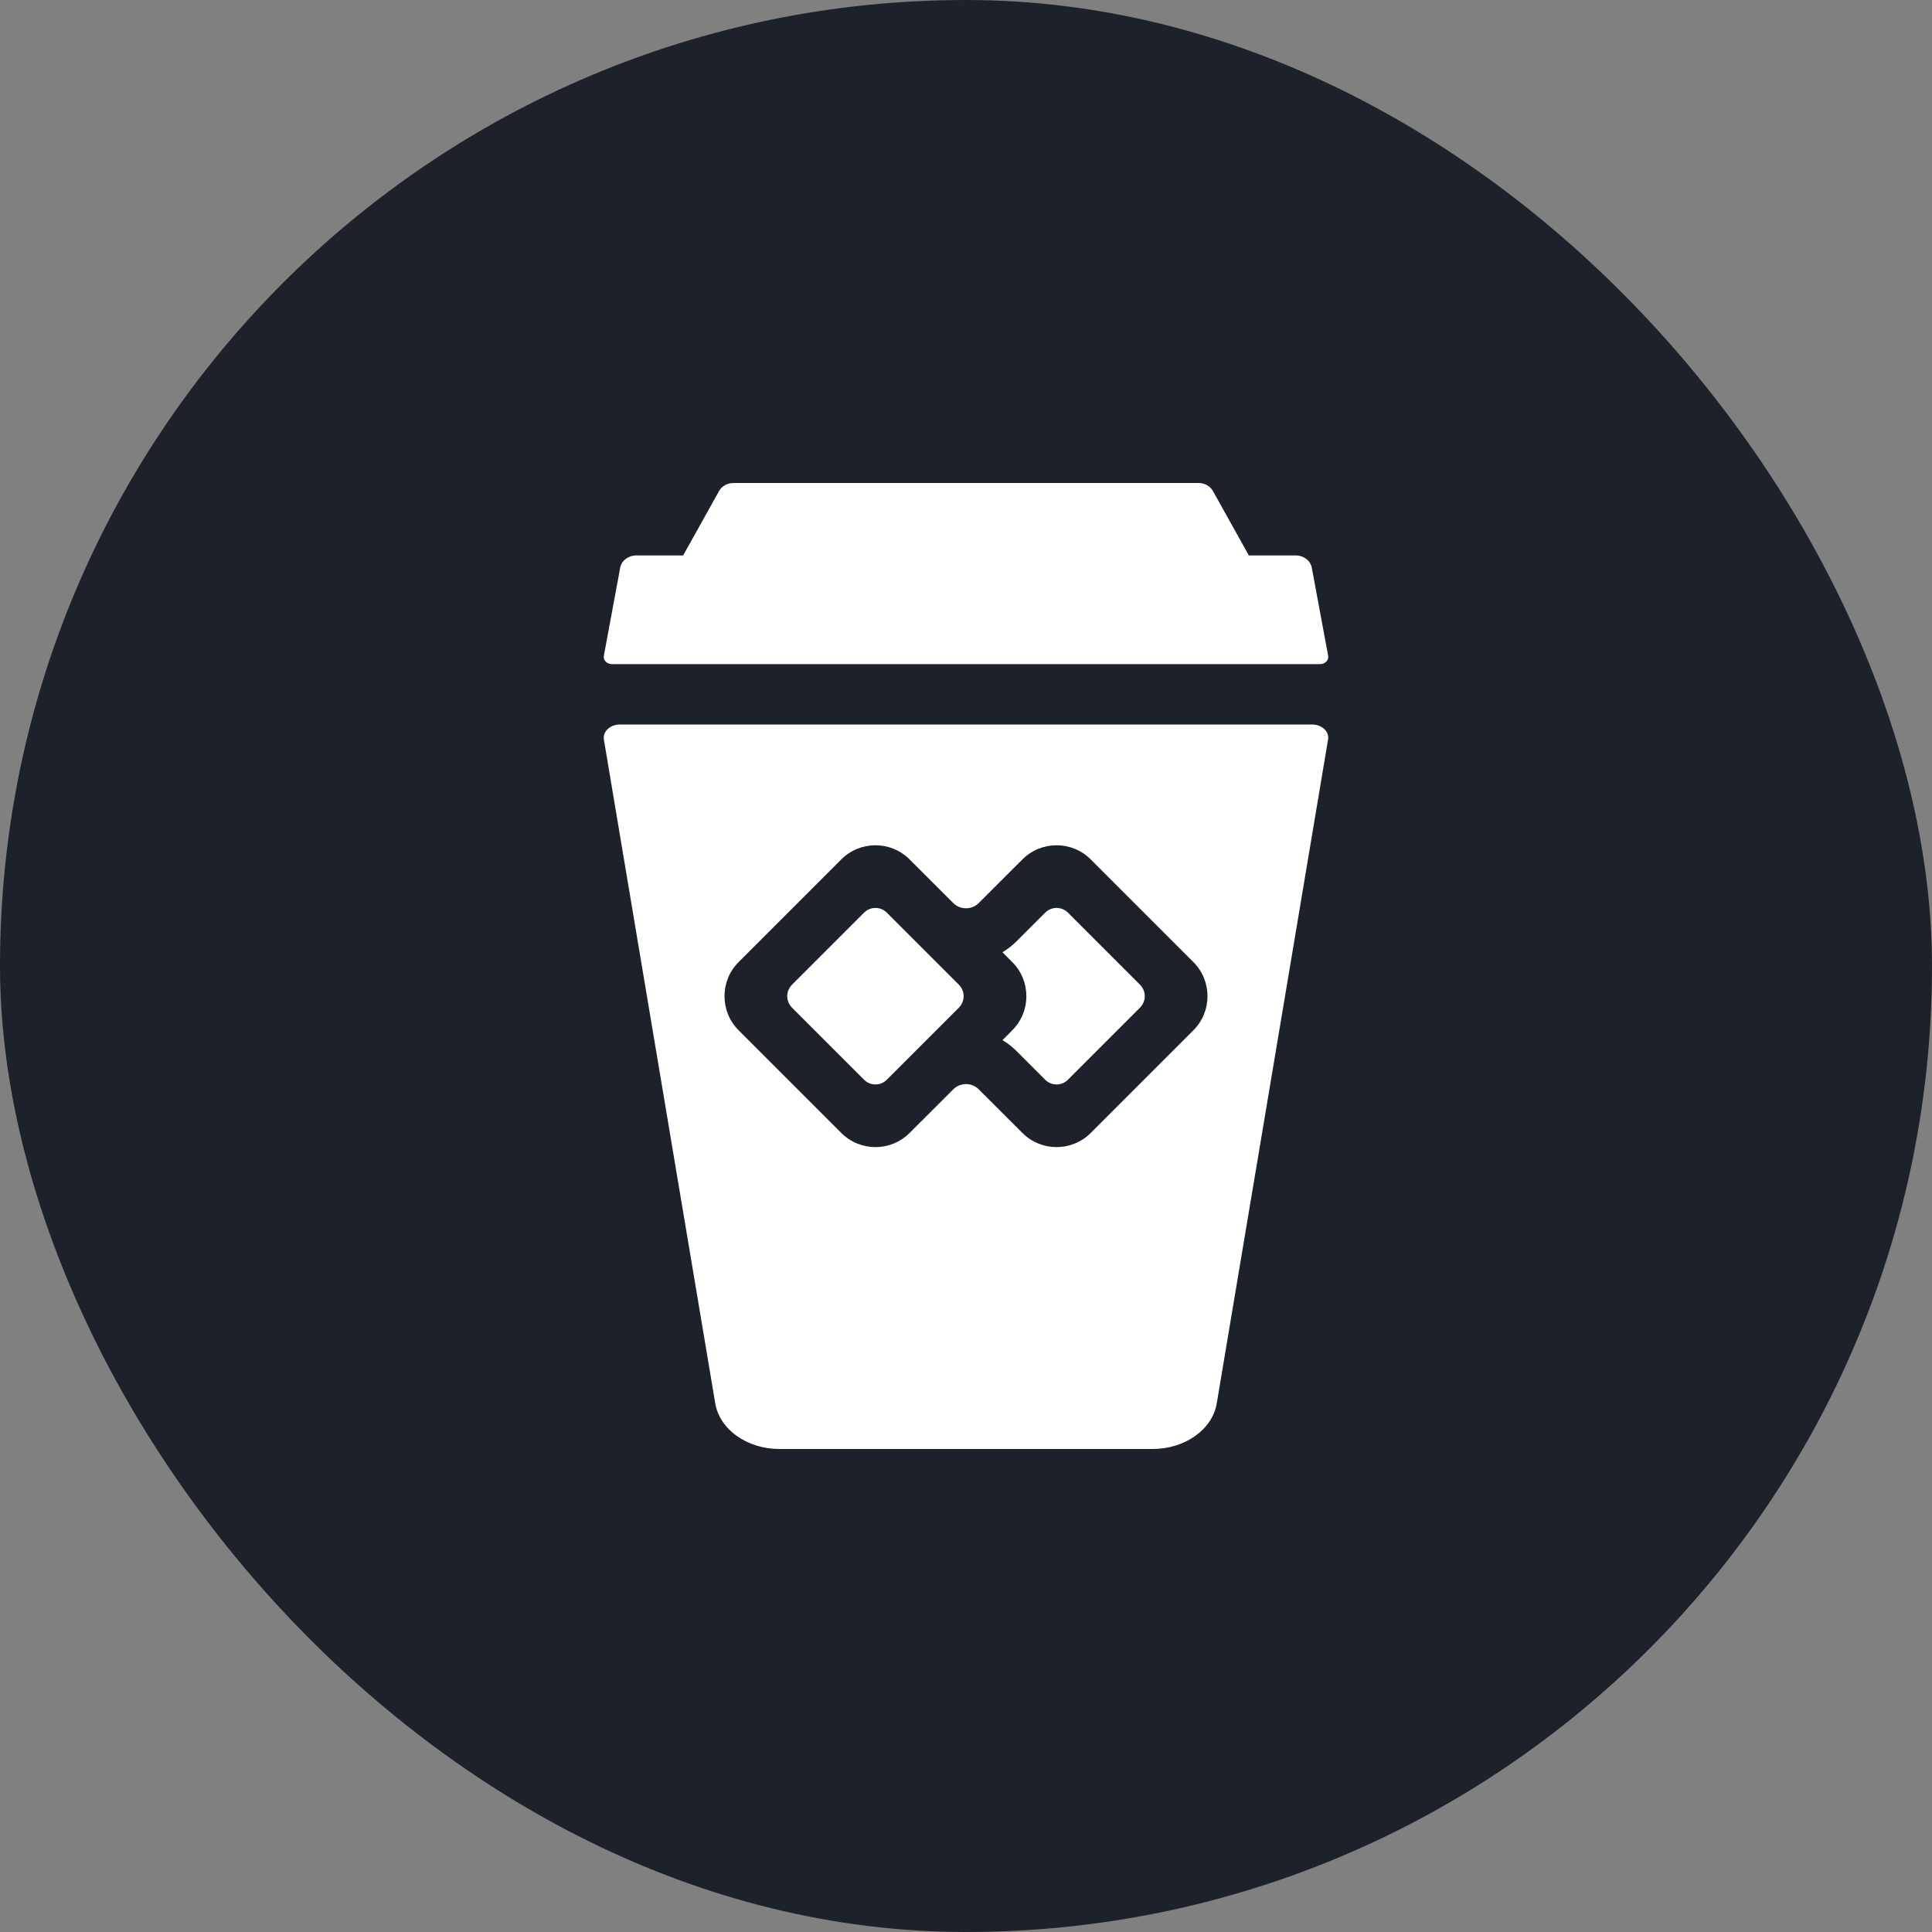 <svg width="32" height="32" viewBox="0 0 32 32" fill="none" xmlns="http://www.w3.org/2000/svg">
<rect x="0" y="0" width="32" height="32" fill="#808080" stroke="none"/>
<rect width="32" height="32" rx="16" fill="#1D2129"/>
<path d="M11.847 23.245C11.92 23.678 12.374 24 12.911 24H19.089C19.626 24 20.08 23.678 20.153 23.245L21.997 12.248C22.02 12.117 21.894 12 21.732 12H10.268C10.106 12 9.981 12.117 10.002 12.248L11.847 23.245Z" fill="white"/>
<path fill-rule="evenodd" clip-rule="evenodd" d="M20 16.5C20 16.705 19.922 16.91 19.765 17.066L18.066 18.765C17.754 19.078 17.246 19.078 16.934 18.765L16.212 18.044L16.201 18.033C16.084 17.927 15.902 17.93 15.789 18.043L15.066 18.765C14.754 19.078 14.246 19.078 13.934 18.765L12.235 17.066C12.078 16.91 12 16.705 12 16.5C12 16.295 12.078 16.09 12.235 15.934L13.934 14.235C14.246 13.922 14.754 13.922 15.066 14.235L15.789 14.957C15.902 15.07 16.084 15.073 16.201 14.967L16.212 14.956L16.934 14.235C17.246 13.922 17.754 13.922 18.066 14.235L19.765 15.934C19.922 16.09 20 16.295 20 16.5ZM15.961 16.5C15.961 16.431 15.934 16.363 15.882 16.31L15.163 15.591C15.162 15.59 15.161 15.59 15.161 15.589L14.688 15.116C14.584 15.012 14.416 15.012 14.312 15.116L13.118 16.31C13.066 16.363 13.039 16.431 13.039 16.5C13.039 16.569 13.066 16.637 13.118 16.69L14.312 17.884C14.416 17.988 14.584 17.988 14.688 17.884L15.161 17.411C15.161 17.41 15.162 17.41 15.163 17.409L15.882 16.69C15.934 16.637 15.961 16.569 15.961 16.5ZM17 16.5C17 16.705 16.922 16.91 16.765 17.066L16.604 17.228C16.688 17.278 16.767 17.339 16.839 17.411L17.312 17.884C17.416 17.988 17.584 17.988 17.688 17.884L18.882 16.69C18.934 16.637 18.961 16.569 18.961 16.5C18.961 16.431 18.934 16.363 18.882 16.31L17.688 15.116C17.584 15.012 17.416 15.012 17.312 15.116L16.839 15.589C16.767 15.661 16.688 15.722 16.604 15.772L16.765 15.934C16.922 16.09 17 16.295 17 16.5Z" fill="#1D2129"/>
<path d="M21.463 9.2C21.593 9.2 21.705 9.285 21.727 9.401L21.998 10.86C22.012 10.933 21.949 11 21.866 11H10.134C10.051 11 9.988 10.933 10.002 10.86L10.273 9.401C10.295 9.285 10.406 9.2 10.537 9.2H11.315L11.91 8.133C11.955 8.051 12.048 8 12.149 8H19.851C19.952 8 20.045 8.051 20.09 8.133L20.685 9.2H21.463Z" fill="white"/>
</svg>
